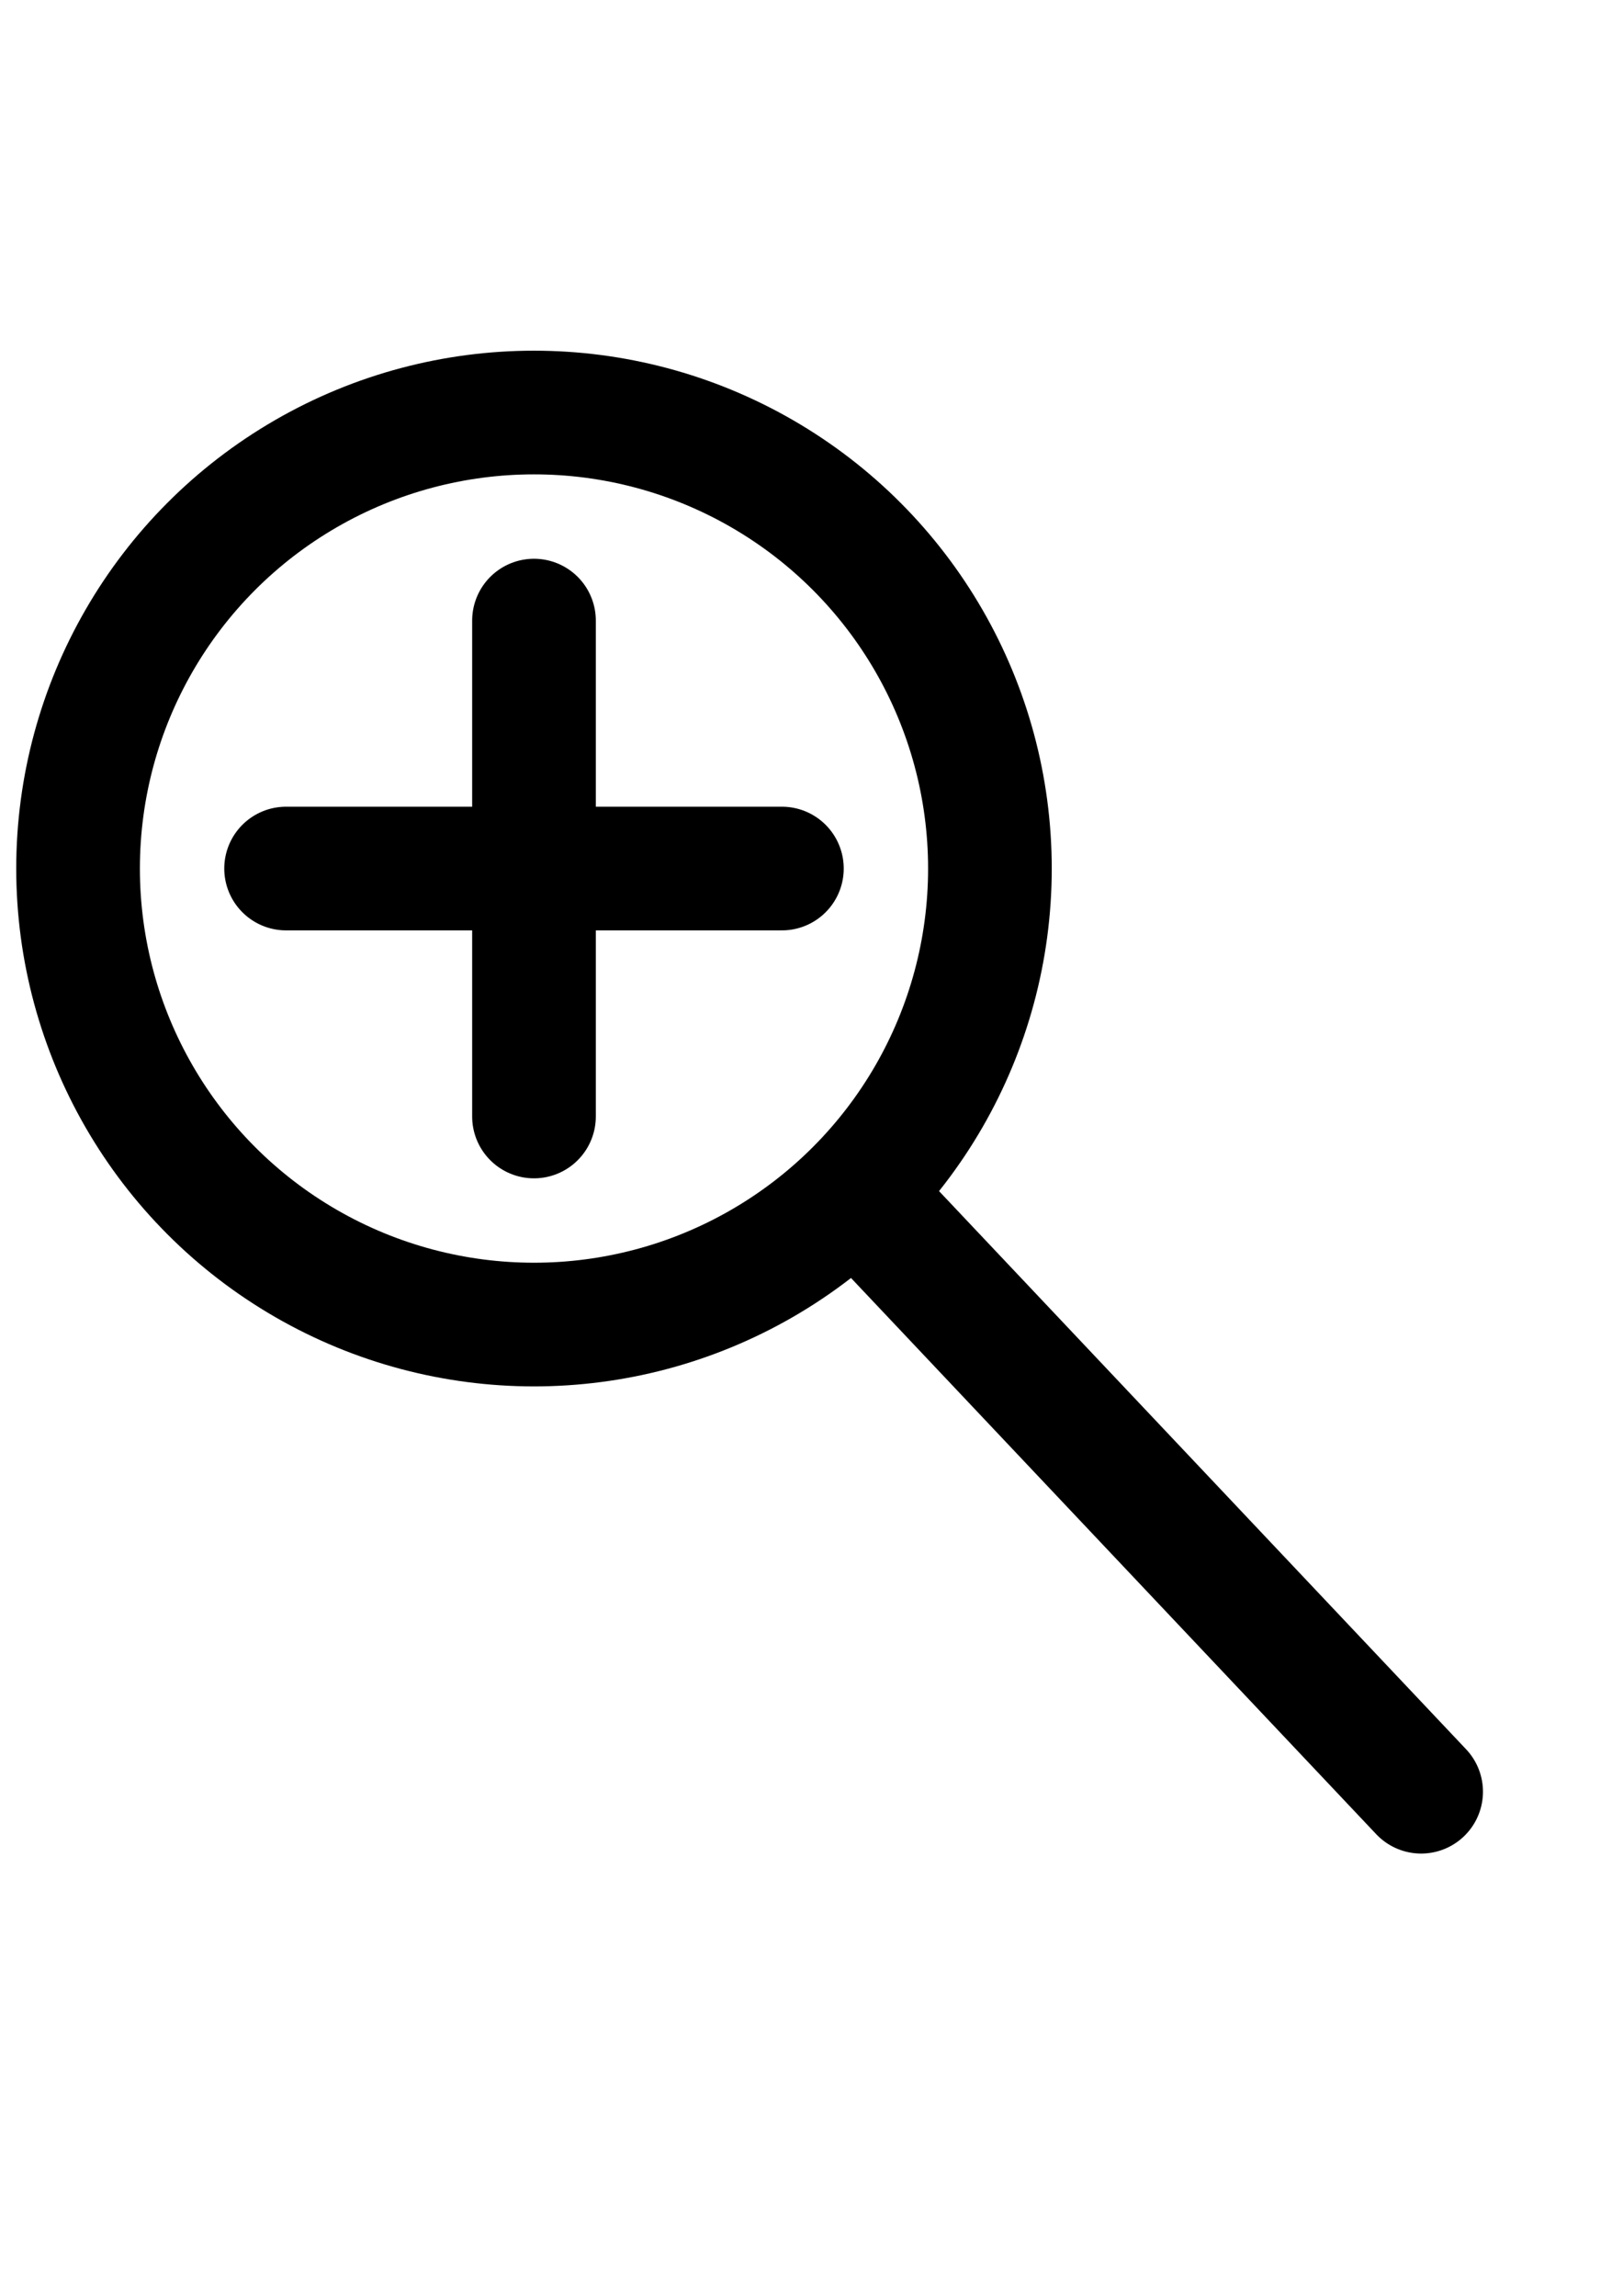 <?xml version="1.0" encoding="UTF-8" standalone="no"?>
<svg
   xmlns:dc="http://purl.org/dc/elements/1.1/"
   xmlns:cc="http://creativecommons.org/ns#"
   xmlns:rdf="http://www.w3.org/1999/02/22-rdf-syntax-ns#"
   xmlns:svg="http://www.w3.org/2000/svg"
   xmlns="http://www.w3.org/2000/svg"
   id="svg8"
   version="1.1"
   viewBox="0 0 210 297"
   height="297mm"
   width="210mm">
  <defs
     id="defs2" />
  <g
     id="layer1">
    <ellipse
       ry="58.993"
       rx="58.993"
       cy="112.36"
       cx="69.093"
       id="path4526"
       style="fill:none;stroke:#000000;stroke-width:16;stroke-linecap:round;stroke-linejoin:round;stroke-miterlimit:4;stroke-dasharray:none;stroke-opacity:1;paint-order:normal" />
    <path
       id="path4584"
       d="m 111.184,154.813 72.697,76.974"
       style="fill:none;stroke:#000000;stroke-width:16;stroke-linecap:round;stroke-linejoin:miter;stroke-opacity:1;stroke-miterlimit:4;stroke-dasharray:none;paint-order:stroke fill markers" />
    <path
       id="path816"
       d="M 69.093,80.284 V 144.436"
       style="fill:none;stroke:#000000;stroke-width:16;stroke-linecap:round;stroke-linejoin:miter;stroke-miterlimit:4;stroke-dasharray:none;stroke-opacity:1" />
    <path
       id="path816-4"
       d="M 101.17,112.36 H 37.017"
       style="fill:none;stroke:#000000;stroke-width:16;stroke-linecap:round;stroke-linejoin:miter;stroke-miterlimit:4;stroke-dasharray:none;stroke-opacity:1" />
  </g>
</svg>
